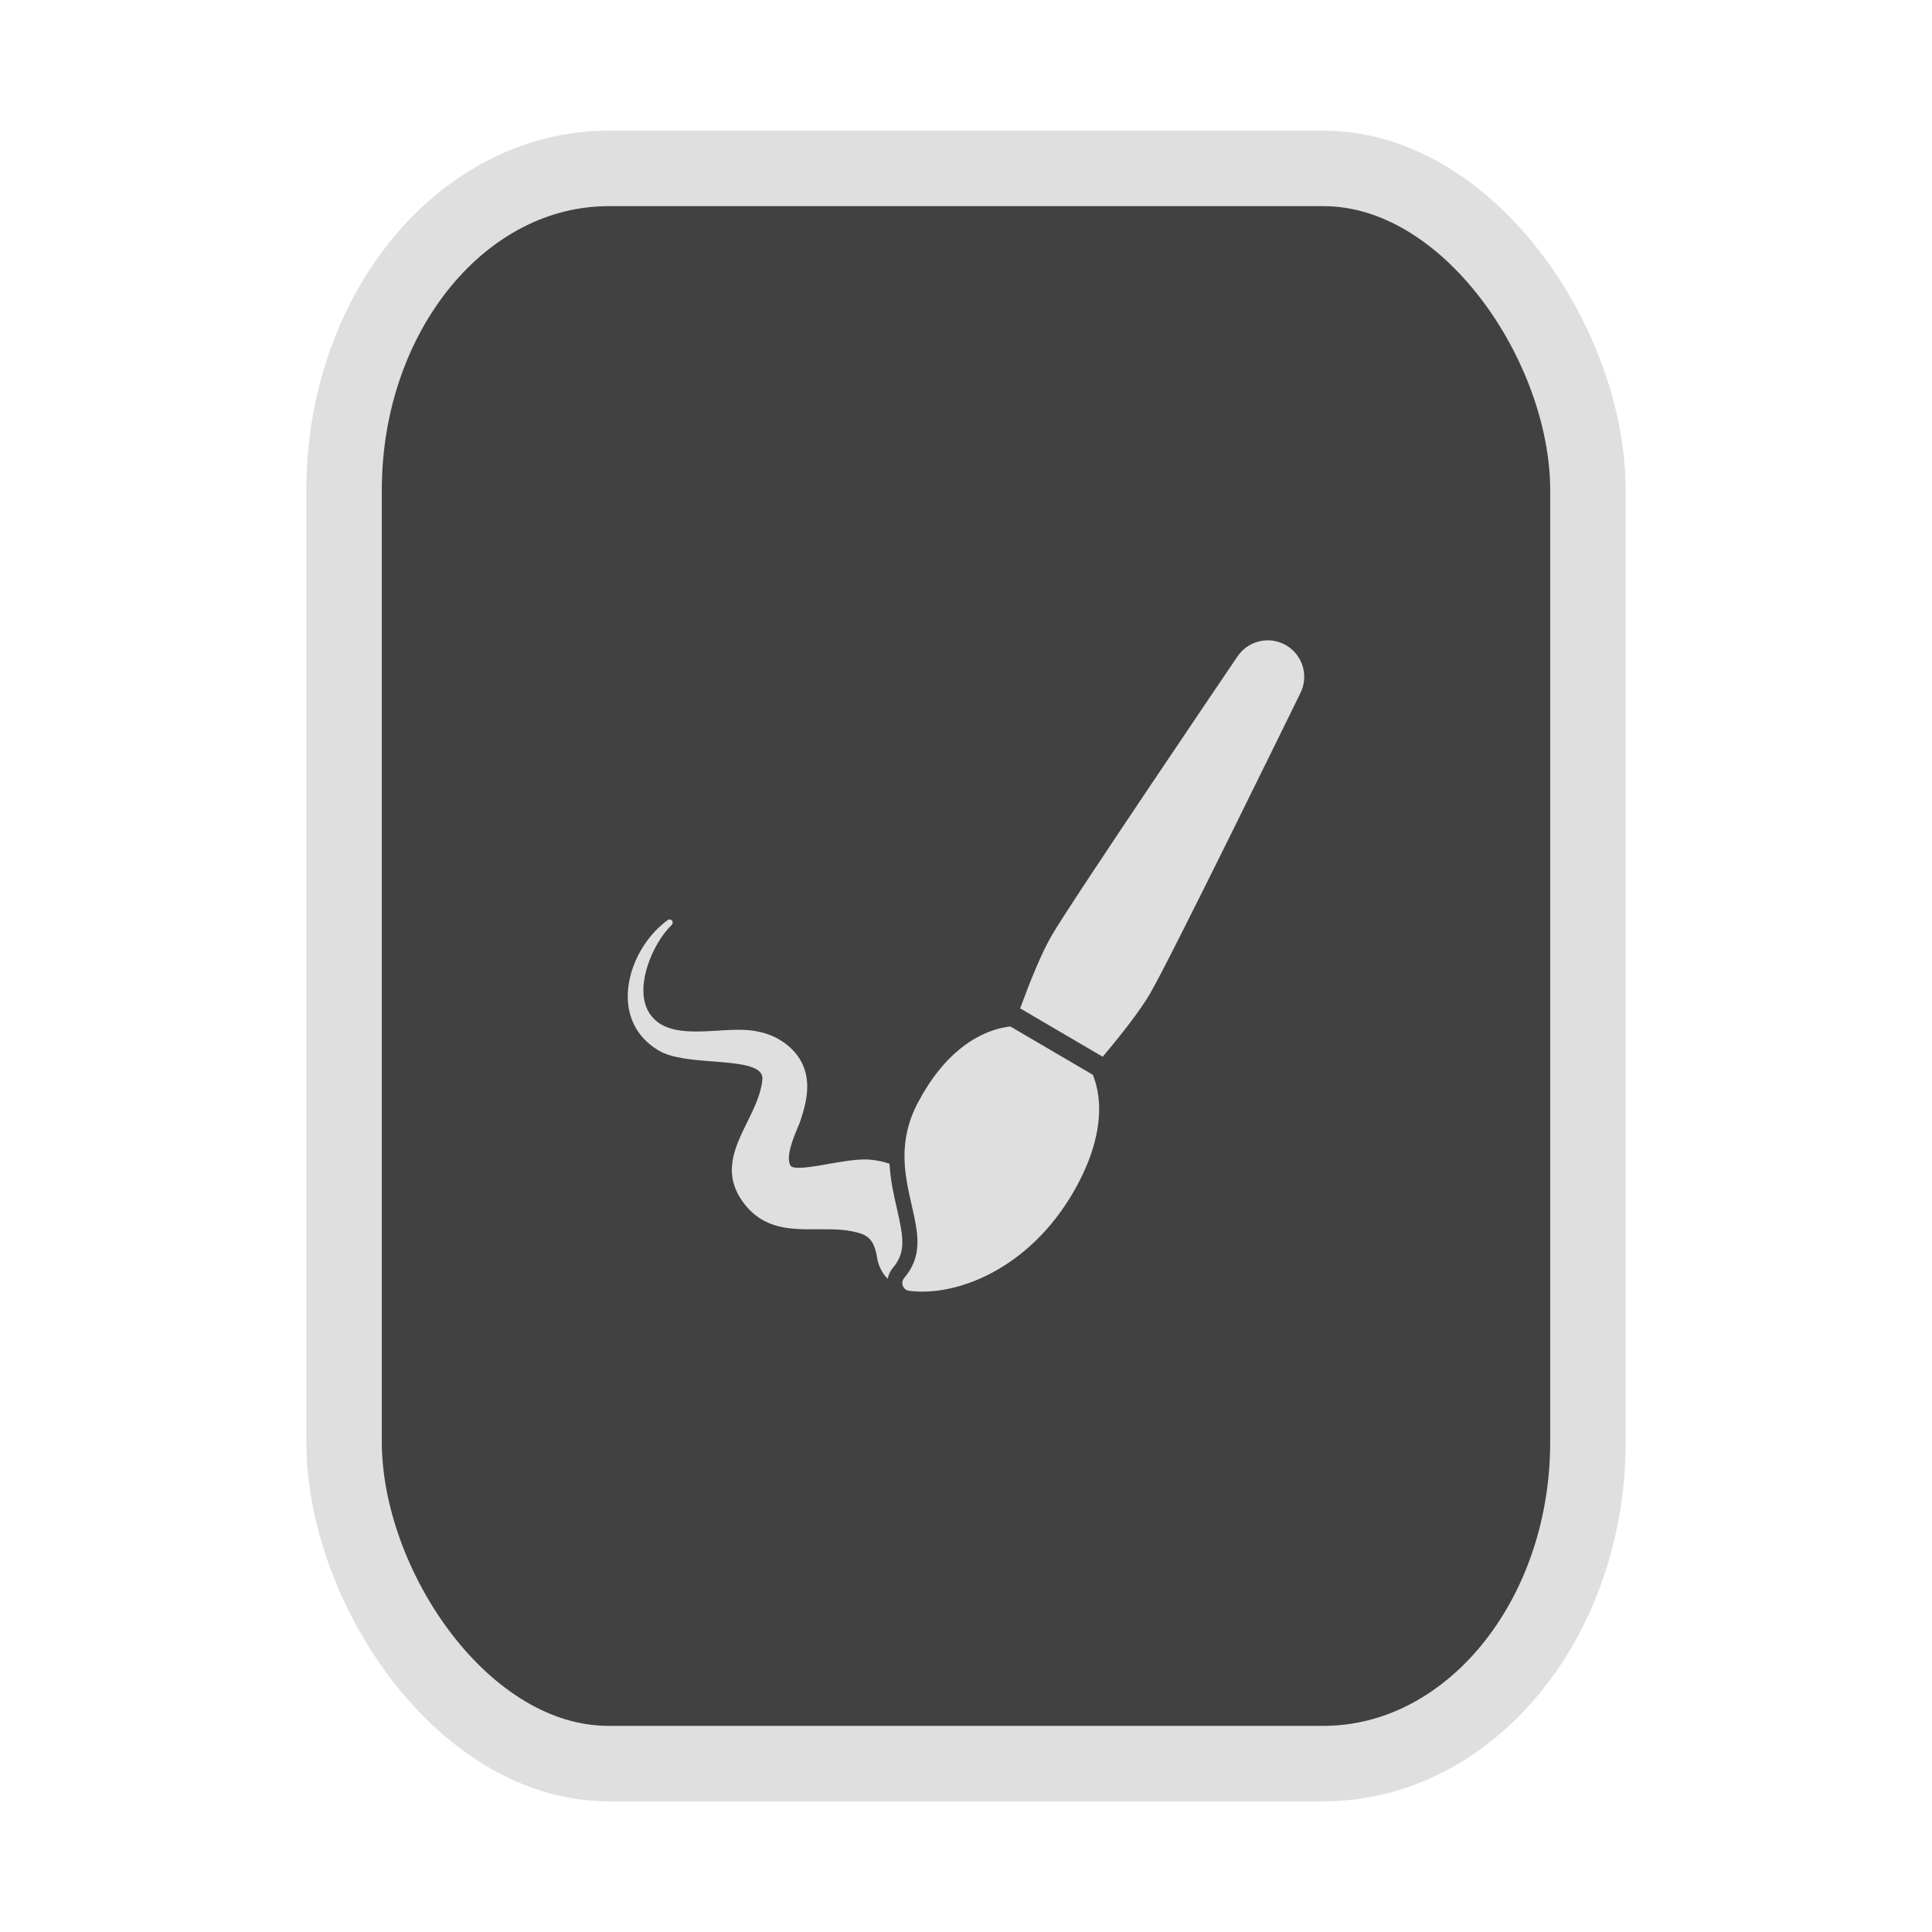 <?xml version="1.0" encoding="UTF-8" standalone="no"?>
<svg
   width="64"
   height="64"
   version="1.1"
   id="svg73"
   sodipodi:docname="application-x-mplayer2.svg"
   inkscape:version="1.4.2 (ebf0e940d0, 2025-05-08)"
   xmlns:inkscape="http://www.inkscape.org/namespaces/inkscape"
   xmlns:sodipodi="http://sodipodi.sourceforge.net/DTD/sodipodi-0.dtd"
   xmlns="http://www.w3.org/2000/svg"
   xmlns:svg="http://www.w3.org/2000/svg"
   xmlns:rdf="http://www.w3.org/1999/02/22-rdf-syntax-ns#"
   xmlns:cc="http://creativecommons.org/ns#"
   xmlns:dc="http://purl.org/dc/elements/1.1/">
  <sodipodi:namedview
     pagecolor="#f5f7fa"
     bordercolor="#666666"
     borderopacity="1"
     objecttolerance="10"
     gridtolerance="10"
     guidetolerance="10"
     inkscape:pageopacity="0"
     inkscape:pageshadow="2"
     inkscape:window-width="1377"
     inkscape:window-height="886"
     id="namedview75"
     showgrid="false"
     inkscape:zoom="4.4470387"
     inkscape:cx="48.234345"
     inkscape:cy="14.054296"
     inkscape:window-x="119"
     inkscape:window-y="32"
     inkscape:window-maximized="0"
     inkscape:current-layer="g877"
     inkscape:document-rotation="0"
     inkscape:pagecheckerboard="0"
     inkscape:showpageshadow="2"
     inkscape:deskcolor="#d1d1d1" />
  <defs
     id="defs29">
    <linearGradient
       id="b"
       x1="399.57"
       x2="399.57"
       y1="545.8"
       y2="517.8"
       gradientTransform="matrix(2.143,0,0,2.143,-825.864,-1107.666)"
       gradientUnits="userSpaceOnUse">
      <stop
         stop-color="#3889e9"
         offset="0"
         id="stop2" />
      <stop
         stop-color="#5ea5fb"
         offset="1"
         id="stop4" />
    </linearGradient>
    <linearGradient
       id="d"
       x2="1"
       gradientTransform="matrix(14.906,-4.711,4.711,14.906,322.05,998.27)"
       gradientUnits="userSpaceOnUse">
      <stop
         stop-color="#fafafa"
         offset="0"
         id="stop7" />
      <stop
         stop-color="#aaa"
         offset="1"
         id="stop8" />
    </linearGradient>
    <linearGradient
       id="e"
       x2="1"
       gradientTransform="matrix(21.44,0,0,21.44,26.636,1159.779)"
       gradientUnits="userSpaceOnUse">
      <stop
         stop-color="#f0f0f0"
         offset="0"
         id="stop9" />
      <stop
         stop-color="#b7f1ff"
         offset="1"
         id="stop10" />
    </linearGradient>
    <linearGradient
       id="_Linear2"
       x2="1"
       gradientTransform="matrix(-0.337,-17.589,17.589,-0.337,289.637,32.316)"
       gradientUnits="userSpaceOnUse">
      <stop
         style="stop-color:#fefffe"
         offset="0"
         id="stop5" />
      <stop
         style="stop-color:#f1f1f0"
         offset="1"
         id="stop6" />
    </linearGradient>
    <clipPath
       clipPathUnits="userSpaceOnUse"
       id="clipPath7">
      <path
         d="m 33.894,28.457 v 1.292 h -8.831 v -1.292 z m 5.169,-2.508 v 1.292 h -14 v -1.292 z m 0,-2.538 v 1.292 h -14 v -1.292 z"
         style="display:block;fill:#d9dee3"
         id="path7" />
    </clipPath>
    <inkscape:path-effect
       effect="powerclip"
       id="path-effect7"
       is_visible="true"
       lpeversion="1"
       inverse="true"
       flatten="false"
       hide_clip="false"
       message="" />
  </defs>
  <circle
     cx="32.516"
     cy="31.878"
     r="0"
     fill="url(#b)"
     stroke-width="1.571"
     id="circle41"
     style="fill:url(#b)" />
  <g
     aria-label="GZ"
     transform="matrix(1.221,0,0,0.819,0.496,-0.166)"
     id="text93"
     style="font-weight:bold;font-size:11.526px;line-height:1.25;font-family:sans-serif;-inkscape-font-specification:'sans-serif Bold';fill:#f2f2f2;stroke-width:0.288" />
  <g
     id="g877"
     transform="matrix(1.1,0,0,1.1,-3.185,-3.207)">
    <rect
       x="13.257"
       y="7.987"
       width="37.459"
       height="48.039"
       rx="7.966"
       ry="9.69"
       fill="url(#linearGradient862)"
       stroke-width="3.054"
       id="rect35-7-3"
       style="fill:#414141;fill-opacity:1;stroke:#dfdfdf;stroke-width:2.273;stroke-dasharray:none;stroke-opacity:1" />
    <path
       d="m 35.807,35.283 c 0.078,0.197 0.134,0.407 0.163,0.631 0.114,0.855 -0.146,1.86 -0.752,2.905 -1.334,2.299 -3.497,3.152 -4.941,2.97 -0.032,-0.004 -0.062,-0.014 -0.089,-0.029 -0.045,-0.027 -0.082,-0.069 -0.102,-0.119 -0.032,-0.08 -0.017,-0.172 0.039,-0.239 0.571,-0.673 0.418,-1.347 0.224,-2.2 -0.203,-0.892 -0.434,-1.903 0.191,-3.085 0.786,-1.488 1.726,-2.022 2.375,-2.208 0.135,-0.038 0.27,-0.065 0.407,-0.082 z m 5.818,-12.936 c 0.498,0.29 0.689,0.915 0.435,1.433 -0.159,0.325 -3.9,7.971 -4.524,9.046 -0.313,0.538 -0.892,1.271 -1.433,1.913 L 33.617,33.282 c 0.289,-0.788 0.636,-1.65 0.943,-2.182 0.616,-1.062 5.401,-8.119 5.604,-8.419 0.324,-0.478 0.961,-0.623 1.46,-0.334 z M 29.683,37.96 c 0.026,0.491 0.129,0.942 0.222,1.349 0.2,0.875 0.278,1.317 -0.122,1.789 -0.081,0.096 -0.133,0.21 -0.155,0.328 -0.152,-0.153 -0.267,-0.357 -0.316,-0.615 -0.062,-0.422 -0.195,-0.634 -0.461,-0.736 -0.372,-0.13 -0.783,-0.141 -1.138,-0.141 -0.067,0 -0.134,0 -0.201,8.04e-4 -0.815,0.005 -1.608,0.005 -2.207,-0.773 -0.68,-0.886 -0.286,-1.685 0.095,-2.458 0.201,-0.409 0.41,-0.832 0.452,-1.262 0.011,-0.095 -0.008,-0.168 -0.059,-0.23 -0.193,-0.235 -0.817,-0.284 -1.421,-0.331 -0.614,-0.047 -1.249,-0.096 -1.642,-0.33 -0.729,-0.435 -0.908,-1.076 -0.928,-1.539 -0.039,-0.867 0.456,-1.849 1.203,-2.39 0.04,-0.029 0.096,-0.022 0.127,0.016 0.032,0.038 0.029,0.095 -0.006,0.129 -0.584,0.56 -1.152,1.904 -0.678,2.655 0.255,0.39 0.676,0.557 1.408,0.557 0.213,0 0.435,-0.013 0.65,-0.026 0.21,-0.012 0.426,-0.026 0.629,-0.026 0.245,0 0.439,0.019 0.606,0.059 0.576,0.11 1.095,0.489 1.317,0.965 0.267,0.573 0.125,1.177 -0.068,1.744 -0.013,0.04 -0.037,0.096 -0.068,0.168 -0.119,0.281 -0.397,0.935 -0.204,1.176 0.017,0.015 0.072,0.045 0.231,0.045 0.226,0 0.55,-0.056 0.893,-0.116 0.384,-0.068 0.782,-0.136 1.099,-0.136 0.039,0 0.077,8.02e-4 0.112,0.003 0.21,0.013 0.418,0.055 0.63,0.126 z"
       fill="#4d2167"
       id="path8"
       style="fill:#dfdfdf;stroke-width:0.892;fill-opacity:1" />
    <g
       transform="matrix(0.53,0,0,0.53,19.275,20.355)"
       id="g5"
       style="fill:#dfdfdf;fill-opacity:1" />
  </g>
</svg>
